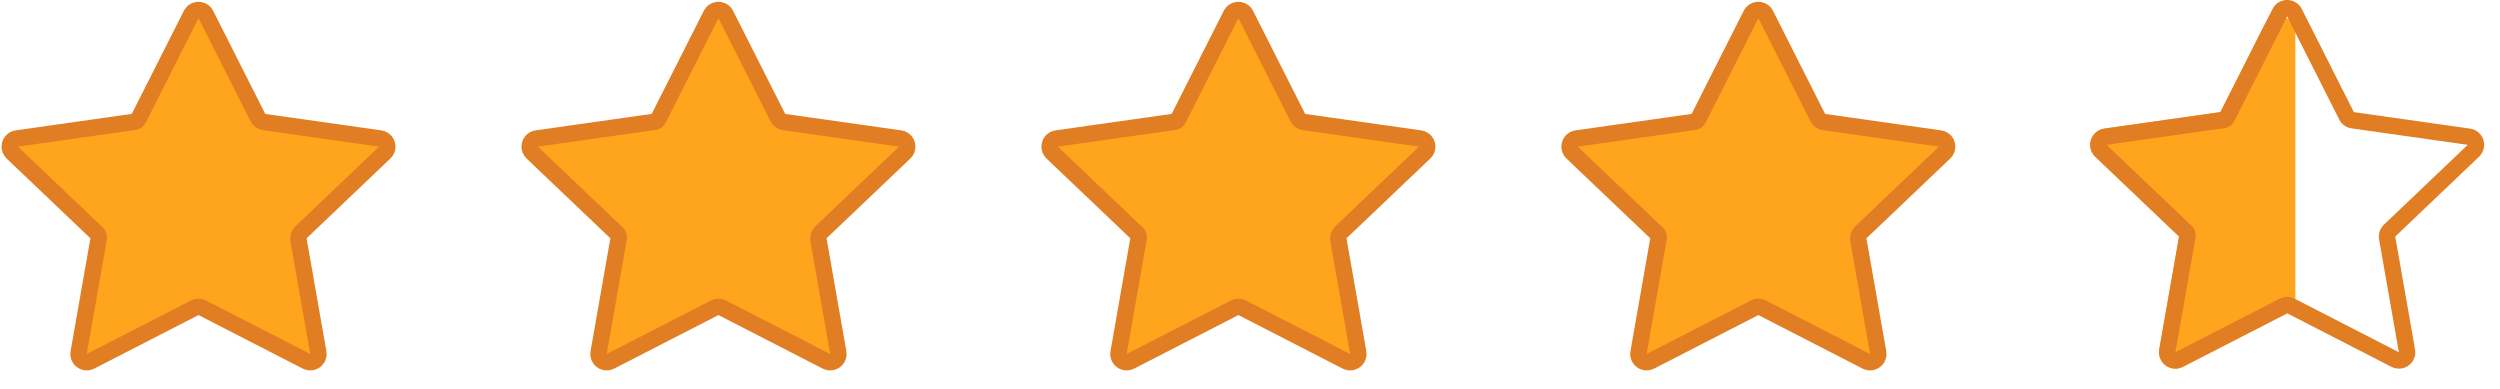 <?xml version="1.0" encoding="UTF-8"?>
<svg width="122px" height="19px" viewBox="0 0 122 19" version="1.1" xmlns="http://www.w3.org/2000/svg" xmlns:xlink="http://www.w3.org/1999/xlink">
    <title>51CFA33D-E389-490F-9689-3C631DE5B0E0</title>
    <g id="Desktop" stroke="none" stroke-width="1" fill="none" fill-rule="evenodd">
        <g id="BMO---Desktop-NEW-6" transform="translate(-525, -5336)">
            <g id="Group-36" transform="translate(360, 5079)">
                <g id="Stars-9.2" transform="translate(165, 257)">
                    <path d="M85.625,15.019 L80.537,17.632 C80.34,17.733 80.099,17.656 79.998,17.459 C79.958,17.382 79.945,17.293 79.96,17.207 L80.942,11.614 C80.956,11.535 80.929,11.454 80.871,11.399 L76.719,7.445 C76.559,7.293 76.553,7.039 76.705,6.879 C76.767,6.814 76.849,6.772 76.939,6.759 L82.69,5.943 C82.768,5.932 82.835,5.883 82.871,5.813 L85.45,0.707 C85.55,0.51 85.791,0.43 85.988,0.53 C86.064,0.569 86.126,0.63 86.165,0.707 L88.707,5.739 C88.766,5.856 88.878,5.936 89.008,5.955 L94.676,6.759 C94.895,6.79 95.047,6.993 95.016,7.212 C95.004,7.301 94.961,7.383 94.896,7.445 L90.806,11.34 C90.709,11.432 90.665,11.567 90.688,11.699 L91.655,17.207 C91.693,17.425 91.548,17.632 91.33,17.67 C91.244,17.686 91.156,17.672 91.078,17.632 L85.99,15.019 C85.876,14.96 85.739,14.96 85.625,15.019 Z" id="Star-Copy-3" stroke="#E17D22" stroke-width="0.8" fill="#FFA41D"></path>
                    <g id=".5-Star" transform="translate(102, 0)" fill-rule="nonzero">
                        <path d="M8.499,1.231 L6.356,5.471 L0.688,6.276 C0.509,6.302 0.345,6.386 0.221,6.517 L0.145,6.608 C-0.079,6.927 -0.043,7.371 0.248,7.648 L4.338,11.542 L3.371,17.051 C3.341,17.223 3.368,17.4 3.448,17.555 C3.649,17.948 4.132,18.103 4.525,17.901 L9.578,15.306 C9.845,15.169 10.013,14.894 10.013,14.594 L10.013,1.592 C10.013,1.29 9.843,1.014 9.574,0.878 C9.179,0.679 8.698,0.837 8.499,1.231 Z" id="Star-Copy-4" fill="#FFA41D"></path>
                        <path d="M8.899,0.439 L6.356,5.471 L0.688,6.276 C0.509,6.302 0.345,6.386 0.221,6.517 L0.145,6.608 C-0.079,6.927 -0.043,7.371 0.248,7.648 L4.338,11.542 L3.371,17.051 C3.341,17.223 3.368,17.4 3.448,17.555 C3.649,17.948 4.132,18.103 4.525,17.901 L9.613,15.288 L14.701,17.901 C14.856,17.981 15.033,18.008 15.205,17.978 C15.64,17.901 15.931,17.486 15.854,17.051 L14.887,11.543 L18.977,7.648 C19.108,7.524 19.192,7.359 19.218,7.181 C19.28,6.743 18.975,6.338 18.538,6.276 L12.869,5.472 L10.327,0.439 C10.25,0.287 10.126,0.163 9.974,0.086 C9.579,-0.113 9.098,0.045 8.899,0.439 Z M7.033,5.907 L9.613,0.8 L12.155,5.832 C12.273,6.066 12.498,6.227 12.757,6.264 L18.426,7.068 L14.336,10.963 C14.142,11.148 14.053,11.417 14.099,11.681 L15.066,17.19 L9.978,14.576 C9.749,14.459 9.477,14.459 9.247,14.576 L4.159,17.19 L5.141,11.596 C5.178,11.385 5.107,11.17 4.952,11.022 L0.8,7.068 L6.552,6.252 C6.759,6.223 6.939,6.094 7.033,5.907 Z" id="Star-Copy-4" fill="#E17D22"></path>
                    </g>
                    <path d="M60.251,15.019 L55.163,17.632 C54.967,17.733 54.725,17.656 54.624,17.459 C54.585,17.382 54.571,17.293 54.586,17.207 L55.568,11.614 C55.582,11.535 55.556,11.454 55.497,11.399 L51.345,7.445 C51.185,7.293 51.179,7.039 51.331,6.879 C51.394,6.814 51.476,6.772 51.565,6.759 L57.317,5.943 C57.394,5.932 57.462,5.883 57.497,5.813 L60.077,0.707 C60.177,0.51 60.417,0.43 60.614,0.53 C60.691,0.569 60.752,0.63 60.791,0.707 L63.333,5.739 C63.392,5.856 63.504,5.936 63.634,5.955 L69.303,6.759 C69.522,6.79 69.674,6.993 69.643,7.212 C69.63,7.301 69.588,7.383 69.523,7.445 L65.432,11.34 C65.336,11.432 65.291,11.567 65.314,11.699 L66.282,17.207 C66.32,17.425 66.174,17.632 65.957,17.67 C65.871,17.686 65.782,17.672 65.705,17.632 L60.617,15.019 C60.502,14.96 60.366,14.96 60.251,15.019 Z" id="Star-Copy-2" stroke="#E17D22" stroke-width="0.8" fill="#FFA41D"></path>
                    <path d="M34.878,15.019 L29.789,17.632 C29.593,17.733 29.352,17.656 29.251,17.459 C29.211,17.382 29.198,17.293 29.213,17.207 L30.195,11.614 C30.209,11.535 30.182,11.454 30.124,11.399 L25.972,7.445 C25.812,7.293 25.806,7.039 25.958,6.879 C26.02,6.814 26.102,6.772 26.191,6.759 L31.943,5.943 C32.021,5.932 32.088,5.883 32.123,5.813 L34.703,0.707 C34.803,0.51 35.044,0.43 35.241,0.53 C35.317,0.569 35.379,0.63 35.417,0.707 L37.96,5.739 C38.019,5.856 38.131,5.936 38.26,5.955 L43.929,6.759 C44.148,6.79 44.3,6.993 44.269,7.212 C44.256,7.301 44.214,7.383 44.149,7.445 L40.059,11.34 C39.962,11.432 39.918,11.567 39.941,11.699 L40.908,17.207 C40.946,17.425 40.801,17.632 40.583,17.67 C40.497,17.686 40.409,17.672 40.331,17.632 L35.243,15.019 C35.128,14.96 34.992,14.96 34.878,15.019 Z" id="Star-Copy" stroke="#E17D22" stroke-width="0.8" fill="#FFA41D"></path>
                    <path d="M9.504,15.019 L4.416,17.632 C4.219,17.733 3.978,17.656 3.877,17.459 C3.838,17.382 3.824,17.293 3.839,17.207 L4.821,11.614 C4.835,11.535 4.808,11.454 4.75,11.399 L0.598,7.445 C0.438,7.293 0.432,7.039 0.584,6.879 C0.646,6.814 0.729,6.772 0.818,6.759 L6.569,5.943 C6.647,5.932 6.714,5.883 6.75,5.813 L9.33,0.707 C9.429,0.51 9.67,0.43 9.867,0.53 C9.943,0.569 10.005,0.63 10.044,0.707 L12.586,5.739 C12.645,5.856 12.757,5.936 12.887,5.955 L18.556,6.759 C18.774,6.79 18.927,6.993 18.896,7.212 C18.883,7.301 18.841,7.383 18.775,7.445 L14.685,11.34 C14.588,11.432 14.544,11.567 14.567,11.699 L15.534,17.207 C15.573,17.425 15.427,17.632 15.21,17.67 C15.124,17.686 15.035,17.672 14.958,17.632 L9.87,15.019 C9.755,14.96 9.619,14.96 9.504,15.019 Z" id="Star" stroke="#E17D22" stroke-width="0.8" fill="#FFA41D"></path>
                </g>
            </g>
        </g>
    </g>
</svg>